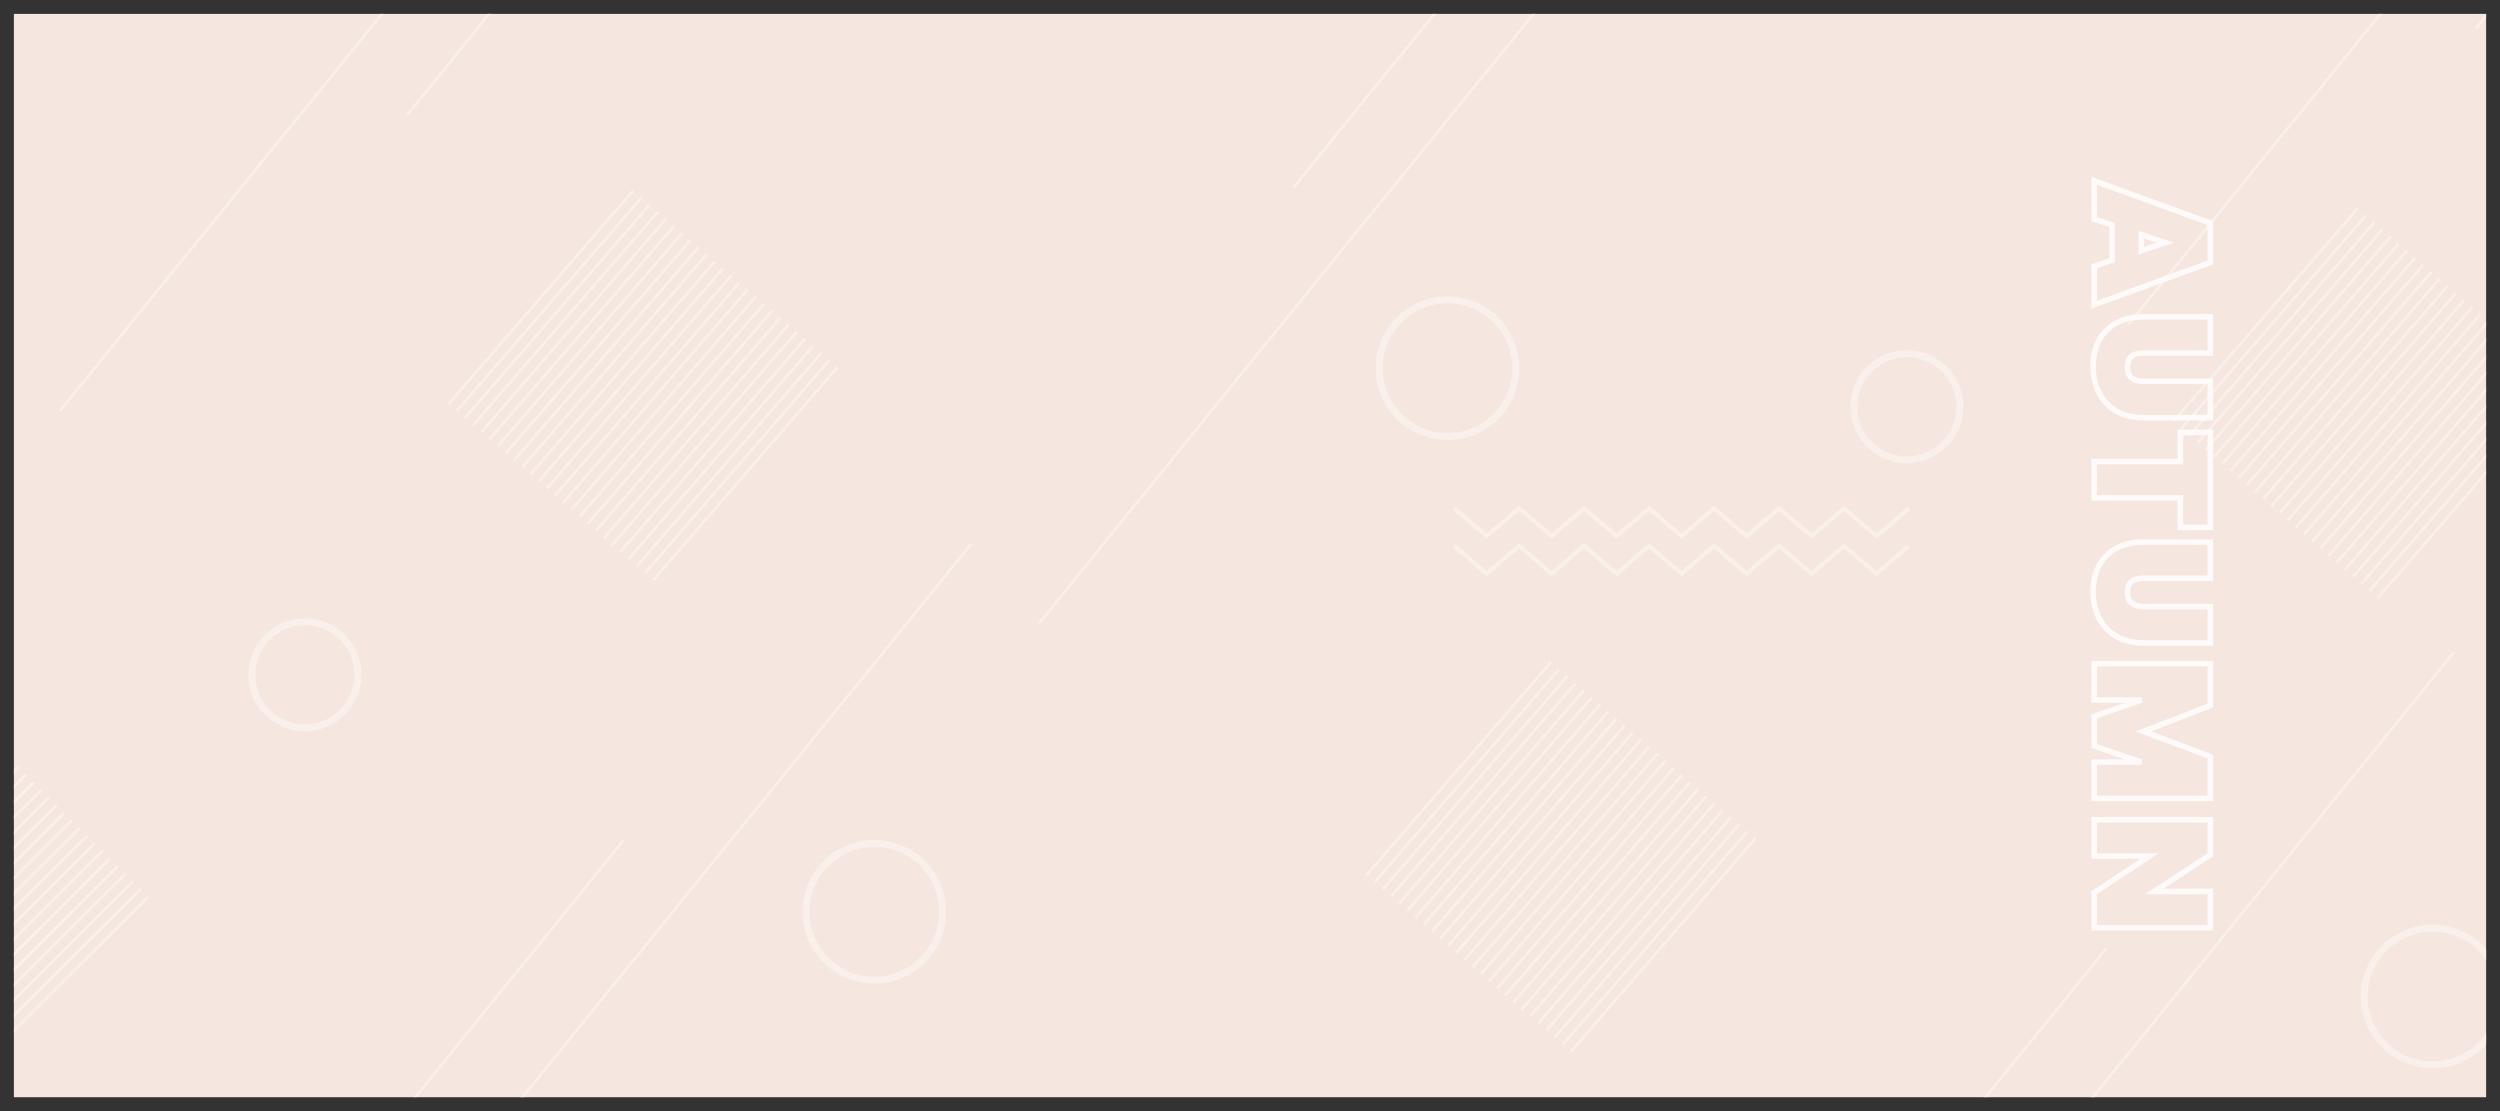 <svg width="1800" height="800" viewBox="0 0 1800 800" fill="none" xmlns="http://www.w3.org/2000/svg">
<rect x="0" y="0" width="1800" height="800" fill="#333333" stroke="none"/>
<rect x="10" y="10" width="1780" height="780" fill="#F5E6E0"/>
<mask id="mask0_239_5921" style="mask-type:alpha" maskUnits="userSpaceOnUse" x="10" y="10" width="1780" height="780">
<rect x="10" y="10" width="1780" height="780" fill="#F5E6E0"/>
</mask>
<g mask="url(#mask0_239_5921)">
<g opacity="0.4">
<path d="M455.1 136.6L322.2 290.2L323.7 291.5L456.6 137.9L455.1 136.6Z" fill="white"/>
<path d="M461 141.7L328.1 295.3L329.6 296.6L462.5 143L461 141.7Z" fill="white"/>
<path d="M466.9 146.8L334 300.3L335.5 301.6L468.4 148.1L466.9 146.8Z" fill="white"/>
<path d="M472.8 151.9L339.9 305.4L341.4 306.7L474.3 153.2L472.8 151.9Z" fill="white"/>
<path d="M478.7 157L345.8 310.5L347.3 311.8L480.2 158.3L478.7 157Z" fill="white"/>
<path d="M484.6 162L351.7 315.6L353.2 316.9L486.1 163.3L484.6 162Z" fill="white"/>
<path d="M490.5 167.1L357.6 320.7L359.1 322L492 168.4L490.5 167.1Z" fill="white"/>
<path d="M496.4 172.2L363.4 325.7L365 327L497.9 173.5L496.4 172.2Z" fill="white"/>
<path d="M502.2 177.3L369.3 330.8L370.9 332.1L503.8 178.6L502.2 177.3Z" fill="white"/>
<path d="M508.1 182.3L375.2 335.9L376.7 337.2L509.6 183.7L508.1 182.3Z" fill="white"/>
<path d="M514 187.4L381.1 341L382.6 342.3L515.5 188.7L514 187.4Z" fill="white"/>
<path d="M519.9 192.5L387 346L388.5 347.4L521.4 193.8L519.9 192.5Z" fill="white"/>
<path d="M525.8 197.6L392.9 351.1L394.4 352.4L527.3 198.9L525.8 197.6Z" fill="white"/>
<path d="M531.7 202.7L398.8 356.2L400.3 357.5L533.2 204L531.7 202.7Z" fill="white"/>
<path d="M537.6 207.7L404.7 361.3L406.2 362.6L539.1 209L537.6 207.7Z" fill="white"/>
<path d="M543.5 212.8L410.6 366.4L412.1 367.7L545 214.1L543.5 212.8Z" fill="white"/>
<path d="M549.4 217.9L416.5 371.4L418 372.7L550.9 219.2L549.4 217.9Z" fill="white"/>
<path d="M555.2 223L422.3 376.5L423.9 377.8L556.8 224.3L555.2 223Z" fill="white"/>
<path d="M561.1 228.1L428.2 381.6L429.7 382.9L562.7 229.4L561.1 228.1Z" fill="white"/>
<path d="M567 233.1L434.1 386.7L435.6 388L568.5 234.4L567 233.1Z" fill="white"/>
<path d="M572.9 238.2L440 391.8L441.5 393.1L574.4 239.5L572.9 238.2Z" fill="white"/>
<path d="M578.8 243.3L445.9 396.8L447.4 398.1L580.3 244.6L578.8 243.3Z" fill="white"/>
<path d="M584.7 248.4L451.8 401.9L453.3 403.2L586.2 249.7L584.7 248.4Z" fill="white"/>
<path d="M590.6 253.5L457.7 407L459.2 408.3L592.1 254.8L590.6 253.5Z" fill="white"/>
<path d="M596.5 258.5L463.6 412.1L465.1 413.4L598 259.8L596.5 258.5Z" fill="white"/>
<path d="M602.4 263.6L469.5 417.2L471 418.5L603.9 264.9L602.4 263.6Z" fill="white"/>
<path d="M1115.9 476L983 629.6L984.5 630.9L1117.4 477.3L1115.9 476Z" fill="white"/>
<path d="M1121.8 481.1L988.9 634.7L990.4 636L1123.3 482.4L1121.8 481.1Z" fill="white"/>
<path d="M1127.7 486.2L994.8 639.7L996.3 641L1129.2 487.5L1127.7 486.2Z" fill="white"/>
<path d="M1133.6 491.3L1000.7 644.8L1002.2 646.1L1135.1 492.6L1133.6 491.3Z" fill="white"/>
<path d="M1139.5 496.4L1006.6 649.9L1008.1 651.2L1141 497.7L1139.5 496.4Z" fill="white"/>
<path d="M1145.4 501.4L1012.5 655L1014 656.3L1146.9 502.7L1145.4 501.4Z" fill="white"/>
<path d="M1151.3 506.5L1018.4 660.1L1019.9 661.4L1152.8 507.8L1151.3 506.5Z" fill="white"/>
<path d="M1157.2 511.6L1024.2 665.1L1025.8 666.4L1158.7 512.9L1157.2 511.6Z" fill="white"/>
<path d="M1163 516.7L1030.1 670.2L1031.7 671.5L1164.6 518L1163 516.7Z" fill="white"/>
<path d="M1168.9 521.7L1036 675.3L1037.5 676.6L1170.4 523.1L1168.9 521.7Z" fill="white"/>
<path d="M1174.8 526.8L1041.9 680.4L1043.4 681.7L1176.3 528.1L1174.8 526.8Z" fill="white"/>
<path d="M1180.7 531.9L1047.8 685.4L1049.3 686.8L1182.2 533.2L1180.7 531.9Z" fill="white"/>
<path d="M1186.6 537L1053.7 690.5L1055.2 691.8L1188.1 538.3L1186.6 537Z" fill="white"/>
<path d="M1192.5 542.1L1059.6 695.6L1061.1 696.9L1194 543.4L1192.5 542.1Z" fill="white"/>
<path d="M1198.4 547.1L1065.5 700.7L1067 702L1199.9 548.4L1198.4 547.1Z" fill="white"/>
<path d="M1204.3 552.2L1071.4 705.8L1072.9 707.1L1205.8 553.5L1204.3 552.2Z" fill="white"/>
<path d="M1210.2 557.3L1077.3 710.8L1078.8 712.1L1211.7 558.6L1210.2 557.3Z" fill="white"/>
<path d="M1216 562.4L1083.1 715.9L1084.7 717.2L1217.6 563.7L1216 562.4Z" fill="white"/>
<path d="M1221.9 567.5L1089 721L1090.5 722.3L1223.5 568.8L1221.9 567.5Z" fill="white"/>
<path d="M1227.8 572.5L1094.9 726.1L1096.4 727.4L1229.3 573.8L1227.8 572.5Z" fill="white"/>
<path d="M1233.7 577.6L1100.8 731.2L1102.3 732.5L1235.2 578.9L1233.7 577.6Z" fill="white"/>
<path d="M1239.6 582.7L1106.7 736.2L1108.2 737.5L1241.1 584L1239.6 582.7Z" fill="white"/>
<path d="M1245.5 587.8L1112.6 741.3L1114.1 742.6L1247 589.1L1245.5 587.8Z" fill="white"/>
<path d="M1251.4 592.9L1118.5 746.4L1120 747.7L1252.9 594.2L1251.4 592.9Z" fill="white"/>
<path d="M1257.3 597.9L1124.4 751.5L1125.9 752.8L1258.8 599.2L1257.3 597.9Z" fill="white"/>
<path d="M1263.2 603L1130.3 756.6L1131.8 757.9L1264.7 604.3L1263.2 603Z" fill="white"/>
<path d="M1696.8 149.3L1563.9 302.9L1565.4 304.2L1698.4 150.6L1696.8 149.3Z" fill="white"/>
<path d="M1702.7 154.4L1569.8 308L1571.3 309.3L1704.2 155.7L1702.7 154.4Z" fill="white"/>
<path d="M1708.6 159.5L1575.7 313L1577.2 314.3L1710.1 160.8L1708.6 159.5Z" fill="white"/>
<path d="M1714.5 164.6L1581.6 318.1L1583.1 319.4L1716 165.9L1714.5 164.6Z" fill="white"/>
<path d="M1720.4 169.6L1587.5 323.2L1589 324.5L1721.9 171L1720.4 169.6Z" fill="white"/>
<path d="M1726.3 174.7L1593.4 328.3L1594.9 329.6L1727.8 176L1726.3 174.7Z" fill="white"/>
<path d="M1732.2 179.8L1599.3 333.4L1600.8 334.7L1733.7 181.1L1732.2 179.8Z" fill="white"/>
<path d="M1738.1 184.9L1605.2 338.4L1606.7 339.7L1739.6 186.2L1738.1 184.9Z" fill="white"/>
<path d="M1744 190L1611 343.5L1612.6 344.8L1745.5 191.3L1744 190Z" fill="white"/>
<path d="M1749.8 195L1616.9 348.6L1618.4 349.9L1751.4 196.4L1749.8 195Z" fill="white"/>
<path d="M1755.7 200.1L1622.8 353.7L1624.3 355L1757.2 201.4L1755.7 200.1Z" fill="white"/>
<path d="M1761.6 205.2L1628.7 358.7L1630.2 360.1L1763.1 206.5L1761.6 205.2Z" fill="white"/>
<path d="M1767.5 210.3L1634.6 363.8L1636.1 365.1L1769 211.6L1767.5 210.3Z" fill="white"/>
<path d="M1773.4 215.4L1640.5 368.9L1642 370.2L1774.9 216.7L1773.4 215.4Z" fill="white"/>
<path d="M1779.3 220.4L1646.4 374L1647.9 375.3L1780.8 221.7L1779.3 220.4Z" fill="white"/>
<path d="M1785.2 225.5L1652.3 379.1L1653.8 380.4L1786.7 226.8L1785.2 225.5Z" fill="white"/>
<path d="M1791.1 230.6L1658.2 384.1L1659.7 385.4L1792.6 231.9L1791.1 230.6Z" fill="white"/>
<path d="M1797 235.7L1664 389.2L1665.6 390.5L1798.5 237L1797 235.7Z" fill="white"/>
<path d="M1802.8 240.8L1669.9 394.3L1671.5 395.6L1804.4 242.1L1802.8 240.8Z" fill="white"/>
<path d="M1808.7 245.8L1675.8 399.4L1677.3 400.7L1810.2 247.1L1808.7 245.8Z" fill="white"/>
<path d="M1814.6 250.9L1681.7 404.5L1683.2 405.8L1816.1 252.2L1814.6 250.9Z" fill="white"/>
<path d="M1820.5 256L1687.6 409.5L1689.1 410.8L1822 257.3L1820.5 256Z" fill="white"/>
<path d="M1826.4 261.1L1693.5 414.6L1695 415.9L1827.9 262.4L1826.4 261.1Z" fill="white"/>
<path d="M1832.3 266.2L1699.4 419.7L1700.9 421L1833.8 267.5L1832.3 266.2Z" fill="white"/>
<path d="M1838.2 271.2L1705.3 424.8L1706.8 426.1L1839.7 272.5L1838.2 271.2Z" fill="white"/>
<path d="M1844.1 276.3L1711.2 429.9L1712.7 431.2L1845.6 277.6L1844.1 276.3Z" fill="white"/>
<path d="M14 552.9L12.5 551.5L-30 593.9V596.7L14 552.9Z" fill="white"/>
<path d="M19.5 558.4L18 557L-30 604.9V607.7L19.5 558.4Z" fill="white"/>
<path d="M25 563.9L23.5 562.5L-30 615.9V618.7L25 563.9Z" fill="white"/>
<path d="M30.5 569.4L29 568L-30 626.9V629.7L30.5 569.4Z" fill="white"/>
<path d="M36 574.9L34.5 573.5L-30 637.8V640.7L36 574.9Z" fill="white"/>
<path d="M41.5 580.4L40 579L-30 648.8V651.6L41.5 580.4Z" fill="white"/>
<path d="M47 585.9L45.5 584.5L-30 659.8V662.6L47 585.9Z" fill="white"/>
<path d="M52.5 591.4L51 590L-30 670.8V673.6L52.5 591.4Z" fill="white"/>
<path d="M58 596.9L56.5 595.5L-30 681.7V684.6L58 596.9Z" fill="white"/>
<path d="M63.5 602.4L62 601L-30 692.7V695.5L63.5 602.4Z" fill="white"/>
<path d="M68.9 607.9L67.5 606.5L-30 703.7V706.5L68.9 607.9Z" fill="white"/>
<path d="M74.4 613.4L73 612L-30 714.7V717.5L74.4 613.4Z" fill="white"/>
<path d="M79.9 618.9L78.5 617.5L-30 725.7V728.5L79.9 618.9Z" fill="white"/>
<path d="M85.4 624.4L84 623L-30 736.6V739.5L85.4 624.4Z" fill="white"/>
<path d="M90.9 629.9L89.5 628.5L-30 747.6V750.4L90.9 629.9Z" fill="white"/>
<path d="M96.4 635.4L95 634L-30 758.6V761.4L96.4 635.4Z" fill="white"/>
<path d="M101.9 640.9L100.5 639.5L-30 769.6V772.4L101.9 640.9Z" fill="white"/>
<path d="M107.4 646.4L106 645L-30 780.5V783.4L107.4 646.4Z" fill="white"/>
<path d="M629.5 705.7C656.672 705.7 678.7 683.672 678.7 656.5C678.7 629.328 656.672 607.3 629.5 607.3C602.328 607.3 580.3 629.328 580.3 656.5C580.3 683.672 602.328 705.7 629.5 705.7Z" stroke="white" stroke-width="5" stroke-miterlimit="10"/>
<path d="M1042.2 314.3C1069.37 314.3 1091.4 292.272 1091.4 265.1C1091.4 237.928 1069.37 215.9 1042.2 215.9C1015.03 215.9 993 237.928 993 265.1C993 292.272 1015.03 314.3 1042.2 314.3Z" stroke="white" stroke-width="5" stroke-miterlimit="10"/>
<path d="M1770.28 762.927C1795.38 752.528 1807.3 723.747 1796.9 698.643C1786.5 673.538 1757.72 661.617 1732.62 672.015C1707.51 682.414 1695.59 711.196 1705.99 736.3C1716.39 761.405 1745.17 773.326 1770.28 762.927Z" stroke="white" stroke-width="5" stroke-miterlimit="10"/>
<path d="M256.655 494.776C261.573 474.261 248.929 453.644 228.414 448.726C207.899 443.808 187.281 456.452 182.364 476.967C177.446 497.482 190.09 518.1 210.605 523.017C231.12 527.935 251.737 515.291 256.655 494.776Z" stroke="white" stroke-width="5" stroke-miterlimit="10"/>
<path d="M1410.14 301.66C1414.99 281.128 1402.27 260.553 1381.74 255.705C1361.21 250.857 1340.64 263.571 1335.79 284.103C1330.94 304.635 1343.65 325.21 1364.19 330.058C1384.72 334.906 1405.29 322.192 1410.14 301.66Z" stroke="white" stroke-width="5" stroke-miterlimit="10"/>
<path d="M1047 366L1070.4 386L1093.8 366L1117.2 386L1140.5 366L1163.9 386L1187.3 366L1210.7 386L1234.1 366L1257.5 386L1280.9 366L1304.3 386L1327.7 366L1351.1 386L1374.5 366" stroke="white" stroke-width="3" stroke-miterlimit="10"/>
<path d="M1047 393L1070.4 413L1093.8 393L1117.2 413L1140.5 393L1163.9 413L1187.3 393L1210.7 413L1234.1 393L1257.5 413L1280.9 393L1304.3 413L1327.7 393L1351.1 413L1374.5 393" stroke="white" stroke-width="3" stroke-miterlimit="10"/>
<path d="M379.2 -120L42.2 295.4L43.8 296.6L381.8 -120H379.2Z" fill="white"/>
<path d="M293.8 83.6L459 -120H456.4L292.2 82.4L293.8 83.6Z" fill="white"/>
<path d="M1820.6 -120H1818.1L1531.8 232.9L1533.3 234.2L1820.6 -120Z" fill="white"/>
<path d="M1781.8 19.9L1783.3 21.2L1890 -110.3V-113.5L1781.8 19.9Z" fill="white"/>
<path d="M448.2 604.4L257.1 840H259.6L449.8 605.6L448.2 604.4Z" fill="white"/>
<path d="M334.3 840H336.8L699.8 392.6L698.2 391.4L334.3 840Z" fill="white"/>
<path d="M747 448.6H749.5L1112.5 1.2L1110.9 0L747 448.6Z" fill="white"/>
<path d="M1516 682L1387.8 840H1390.4L1517.5 683.3L1516 682Z" fill="white"/>
<path d="M1058.2 -23L930 135H932.6L1059.7 -21.7L1058.2 -23Z" fill="white"/>
<path d="M1465 840H1467.6L1767.5 470.3L1766 469L1465 840Z" fill="white"/>
</g>
</g>
<path opacity="0.8" d="M1507.79 156.273L1507.79 157.719L1509.16 158.172L1520.78 162.012L1520.78 187.365L1509.16 191.205L1507.79 191.659L1507.79 193.104L1507.79 216.49L1507.79 219.344L1510.47 218.37L1590.12 189.448L1591.44 188.97L1591.44 187.568L1591.44 162.035L1591.44 160.636L1590.12 160.156L1510.48 131.121L1507.79 130.142L1507.79 133L1507.79 156.273ZM1589.44 254.178L1591.44 254.178L1591.44 252.178L1591.44 230.147L1591.44 228.147L1589.44 228.147L1543.23 228.147C1535.6 228.147 1528.99 229.628 1523.5 232.695L1523.49 232.7L1523.48 232.706C1518.04 235.826 1513.89 240.093 1511.07 245.49L1511.06 245.506L1511.05 245.522C1508.34 250.956 1507 257.068 1507 263.815C1507 270.563 1508.34 276.741 1511.04 282.313L1511.05 282.323C1513.85 288.015 1518 292.52 1523.45 295.805L1523.46 295.812C1529.02 299.119 1535.64 300.725 1543.23 300.725L1589.44 300.725L1591.44 300.725L1591.44 298.725L1591.44 276.581L1591.44 274.581L1589.44 274.581L1543.23 274.581C1539.34 274.581 1536.55 273.613 1534.61 271.913L1534.6 271.91C1532.83 270.366 1531.79 267.948 1531.79 264.267C1531.79 260.595 1532.83 258.18 1534.59 256.636C1536.44 255.09 1539.23 254.178 1543.23 254.178L1589.44 254.178ZM1589.44 379.686L1591.44 379.686L1591.44 377.686L1591.44 313.289L1591.44 311.289L1589.44 311.289L1571.82 311.289L1569.82 311.289L1569.82 313.289L1569.82 332.303L1509.79 332.303L1507.79 332.303L1507.79 334.303L1507.79 356.446L1507.79 358.446L1509.79 358.446L1569.82 358.447L1569.82 377.686L1569.82 379.686L1571.82 379.686L1589.44 379.686ZM1589.44 416.349L1591.44 416.349L1591.44 414.349L1591.44 392.319L1591.44 390.319L1589.44 390.319L1543.23 390.319C1535.6 390.319 1528.99 391.799 1523.5 394.866L1523.49 394.871L1523.48 394.877C1518.04 397.997 1513.89 402.264 1511.07 407.661L1511.06 407.677L1511.05 407.693C1508.34 413.127 1507 419.239 1507 425.986C1507 432.734 1508.34 438.912 1511.04 444.484L1511.05 444.495C1513.85 450.187 1518 454.692 1523.45 457.977L1523.46 457.983C1529.02 461.29 1535.64 462.896 1543.23 462.896L1589.44 462.896L1591.44 462.896L1591.44 460.896L1591.44 438.752L1591.44 436.752L1589.44 436.752L1543.23 436.752C1539.34 436.752 1536.55 435.784 1534.61 434.084L1534.6 434.081C1532.83 432.538 1531.79 430.119 1531.79 426.438C1531.79 422.766 1532.83 420.351 1534.59 418.807C1536.44 417.261 1539.23 416.349 1543.23 416.349L1589.44 416.349ZM1589.44 574.847L1591.44 574.847L1591.44 572.847L1591.44 546.184L1591.44 544.802L1590.15 544.313L1543.3 526.618L1590.16 508.508L1591.44 508.013L1591.44 506.642L1591.44 479.866L1591.44 477.866L1589.44 477.866L1509.79 477.866L1507.79 477.866L1507.79 479.866L1507.79 502.01L1507.79 504.01L1509.79 504.01L1542.04 504.01L1509.14 515.257L1507.79 515.719L1507.79 517.149L1507.79 535.677L1507.79 537.107L1509.14 537.57L1541.71 548.703L1509.79 548.703L1507.79 548.703L1507.79 550.703L1507.79 572.847L1507.79 574.847L1509.79 574.847L1589.44 574.847ZM1507.79 666.005L1507.79 668.005L1509.79 668.005L1589.44 668.005L1591.44 668.005L1591.44 666.005L1591.44 643.861L1591.44 641.861L1589.44 641.861L1551.07 641.861L1590.53 616.048L1591.44 615.456L1591.44 614.374L1591.44 592.231L1591.44 590.231L1589.44 590.231L1509.79 590.231L1507.79 590.231L1507.79 592.231L1507.79 614.374L1507.79 616.374L1509.79 616.374L1547.66 616.374L1508.69 642.194L1507.79 642.787L1507.79 643.861L1507.79 666.005ZM1541.73 168.979L1559.13 174.701L1541.73 180.5L1541.73 168.979Z" stroke="white" stroke-width="4"/>
</svg>
